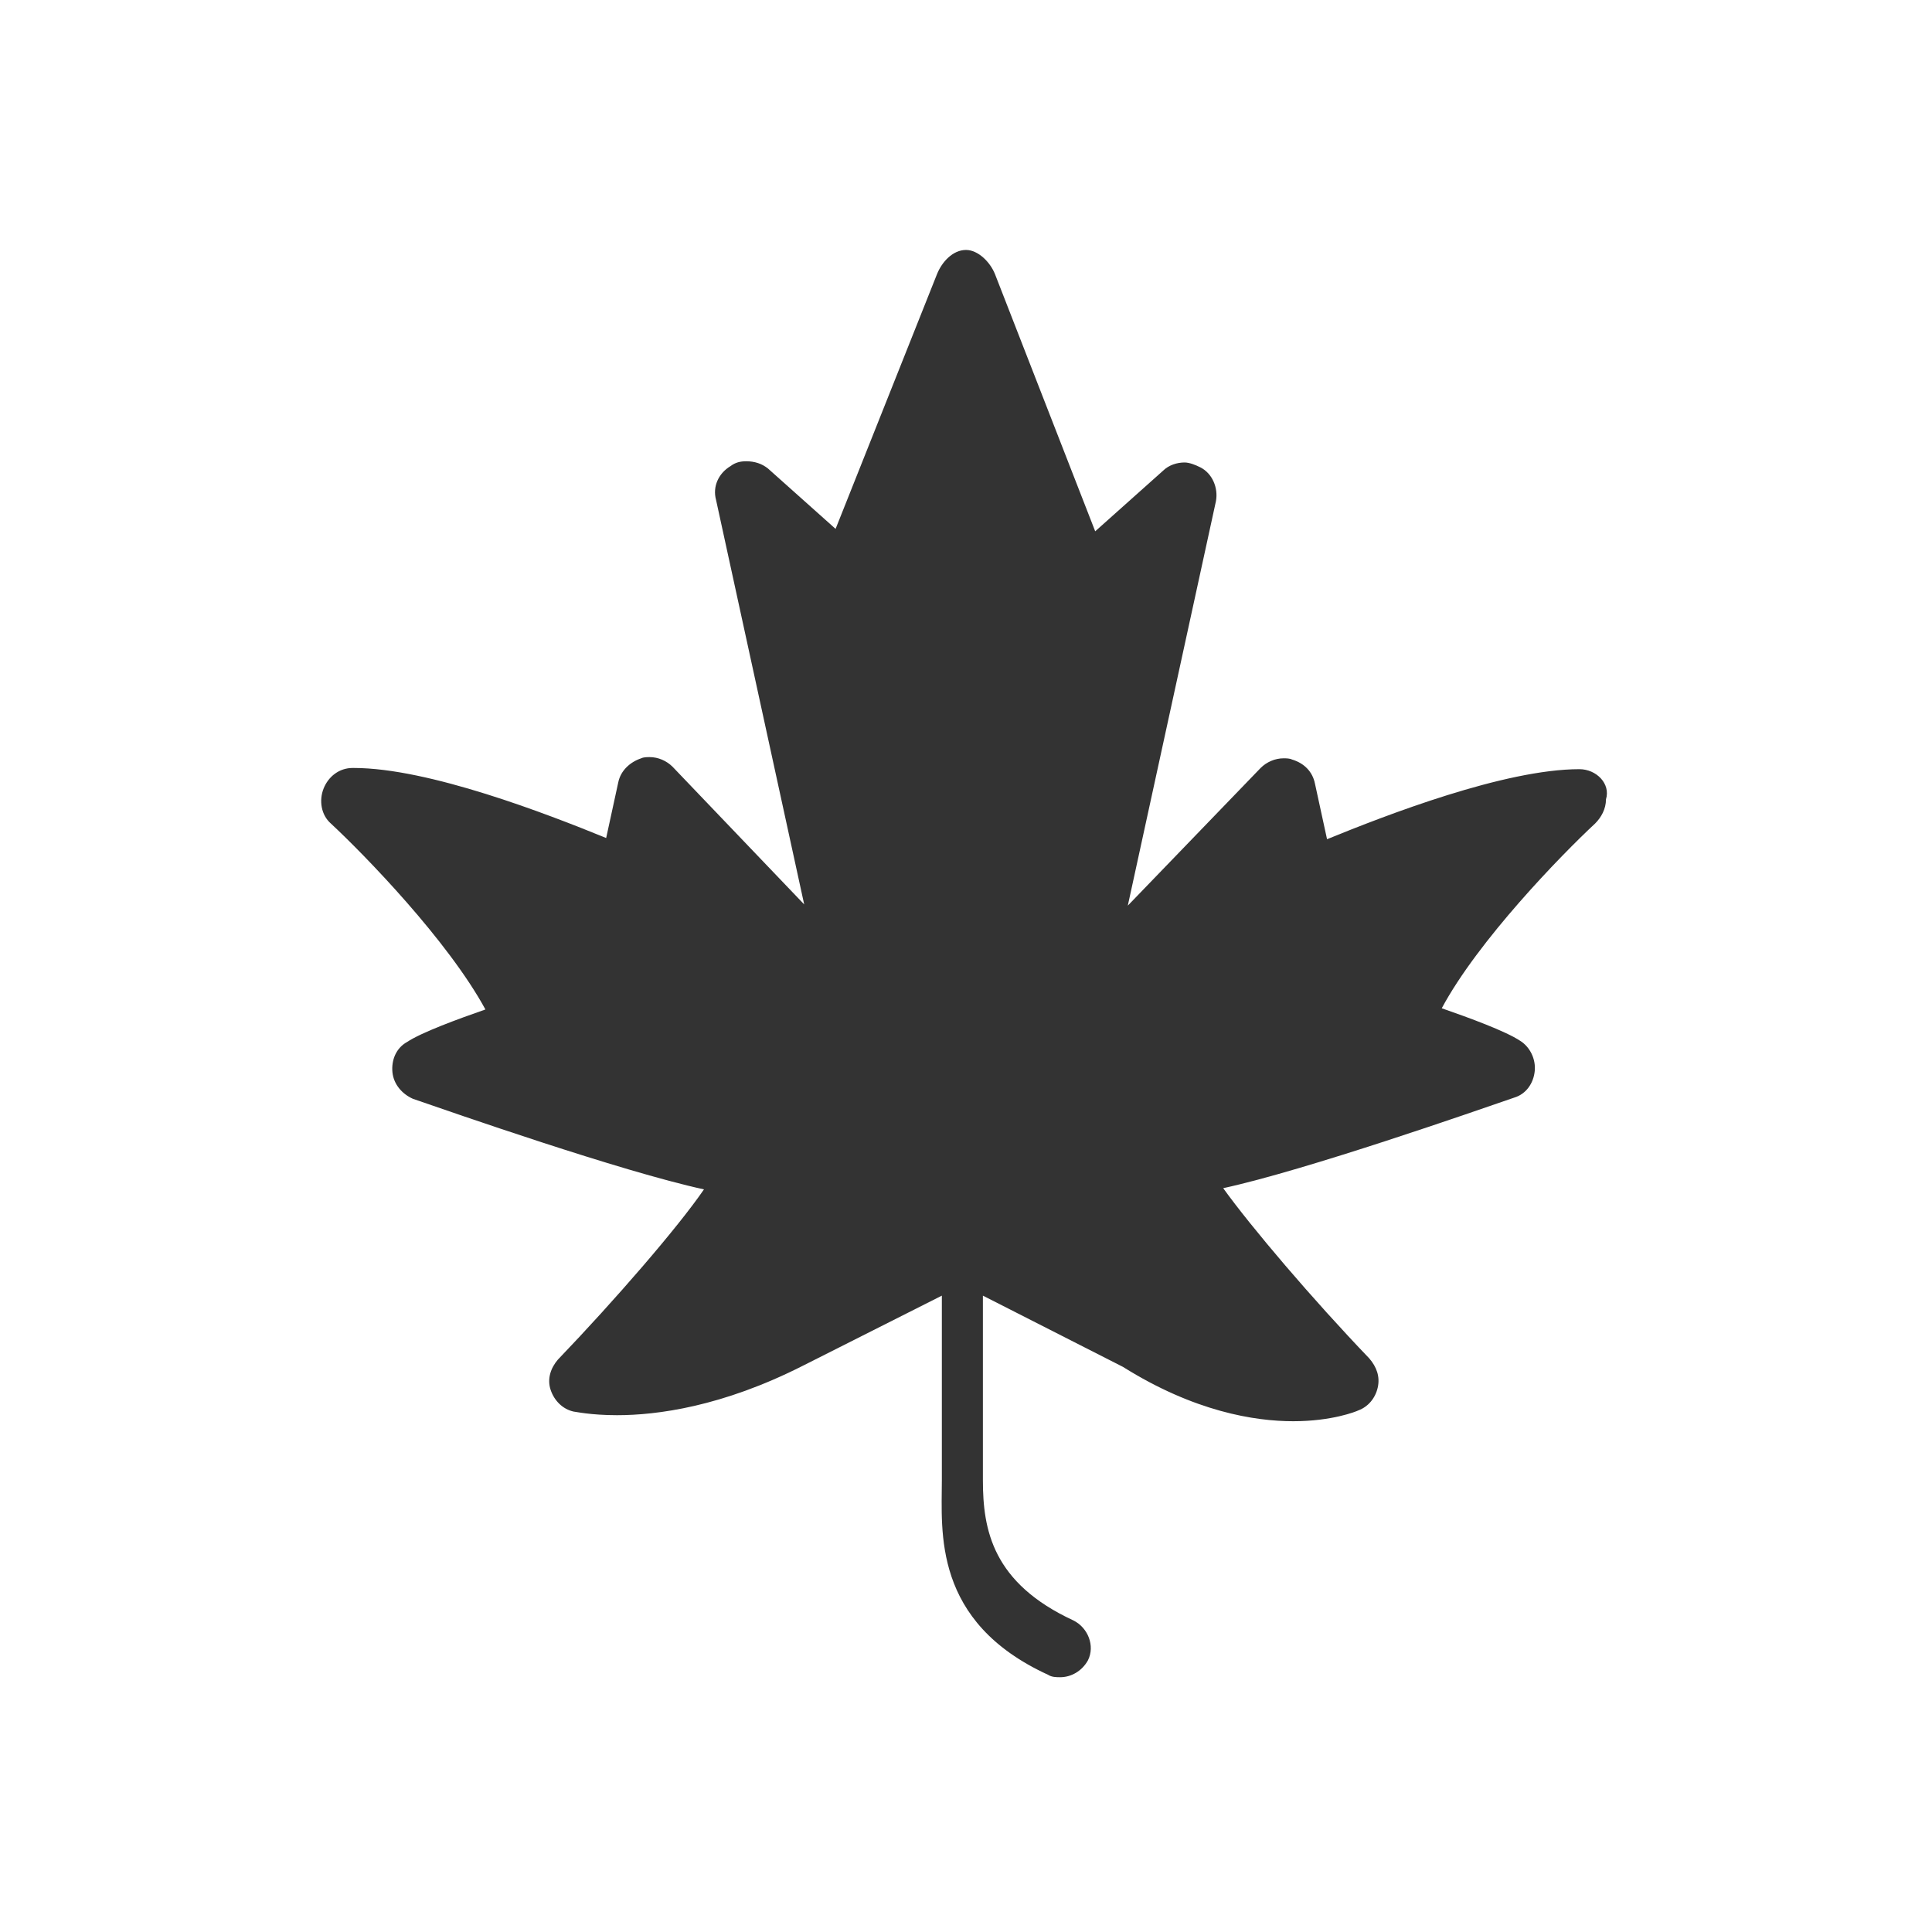 <?xml version="1.0" encoding="utf-8"?>
<!-- Generator: Adobe Illustrator 19.0.0, SVG Export Plug-In . SVG Version: 6.00 Build 0)  -->
<svg version="1.1" id="Layer_1" xmlns="http://www.w3.org/2000/svg" xmlns:xlink="http://www.w3.org/1999/xlink" x="0px" y="0px" width="160px" height="160px"
	 viewBox="45 -45 160 160" style="enable-background:new 45 -45 160 160;" xml:space="preserve">
<style type="text/css">
	.st0{fill:#333333;}
</style>

<path class="st0" d="M175.8,18.7C175.8,18.7,175.8,18.7,175.8,18.7C175.7,18.7,175.7,18.7,175.8,18.7
	C175.7,18.7,175.7,18.7,175.8,18.7c-6.2,0-16,3.8-20.9,5.8l-1-4.6c-0.2-1-0.9-1.7-1.9-2c-0.2-0.1-0.5-0.1-0.7-0.1
	c-0.7,0-1.4,0.3-1.9,0.8L138.4,30l7.3-33.5c0.2-1.1-0.3-2.3-1.3-2.8c-0.4-0.2-0.9-0.4-1.3-0.4c-0.6,0-1.3,0.2-1.8,0.7l-5.6,5
	l-8.3-21.3c-0.4-1-1.4-2-2.4-2c0,0,0,0,0,0c-1.1,0-2,1-2.4,2l-8.4,21.1l-5.6-5c-0.5-0.4-1.1-0.6-1.8-0.6c-0.5,0-0.9,0.1-1.3,0.4
	c-1,0.6-1.5,1.7-1.2,2.8l7.3,33.5l-10.9-11.4c-0.5-0.5-1.2-0.8-1.9-0.8c-0.2,0-0.5,0-0.7,0.1c-0.9,0.3-1.7,1-1.9,2l-1,4.6
	c-4.9-2-14.7-5.8-20.9-5.8c0,0,0,0-0.1,0c-1.1,0-2,0.7-2.4,1.7c-0.4,1-0.2,2.2,0.6,2.9c2.8,2.6,9.7,9.7,12.8,15.4
	c-2.3,0.8-5.3,1.9-6.5,2.7c-0.9,0.5-1.3,1.5-1.2,2.5c0.1,1,0.8,1.8,1.7,2.2c3.2,1.1,17.2,6,24.1,7.5c-2.2,3.2-7.4,9.2-12.1,14.1
	c-0.6,0.7-0.9,1.6-0.6,2.5c0.3,0.9,1,1.6,1.9,1.8c0.1,0,1.4,0.3,3.6,0.3c3.3,0,8.7-0.7,15.4-4.1l11.5-5.8v15.3
	c0,4.2-0.8,11.7,8.8,16.1c0.3,0.2,0.7,0.2,1,0.2c0.9,0,1.8-0.5,2.3-1.4c0.6-1.2,0-2.7-1.2-3.3c-6.7-3.1-7.5-7.5-7.5-11.6V62.3
	l11.6,5.9c5.9,3.7,10.9,4.5,14.1,4.5c3.2,0,5.2-0.8,5.4-0.9c0.8-0.3,1.4-1,1.6-1.9c0.2-0.9-0.1-1.7-0.7-2.4
	c-4.7-4.9-9.8-10.9-12.1-14.1c6.9-1.5,20.9-6.4,24.1-7.5c1-0.3,1.6-1.2,1.7-2.2c0.1-1-0.4-2-1.2-2.5c-1.2-0.8-4.2-1.9-6.5-2.7
	c3-5.6,9.9-12.7,12.7-15.3c0.5-0.5,0.9-1.2,0.9-2C178.4,19.9,177.2,18.7,175.8,18.7z"/>
</svg>
